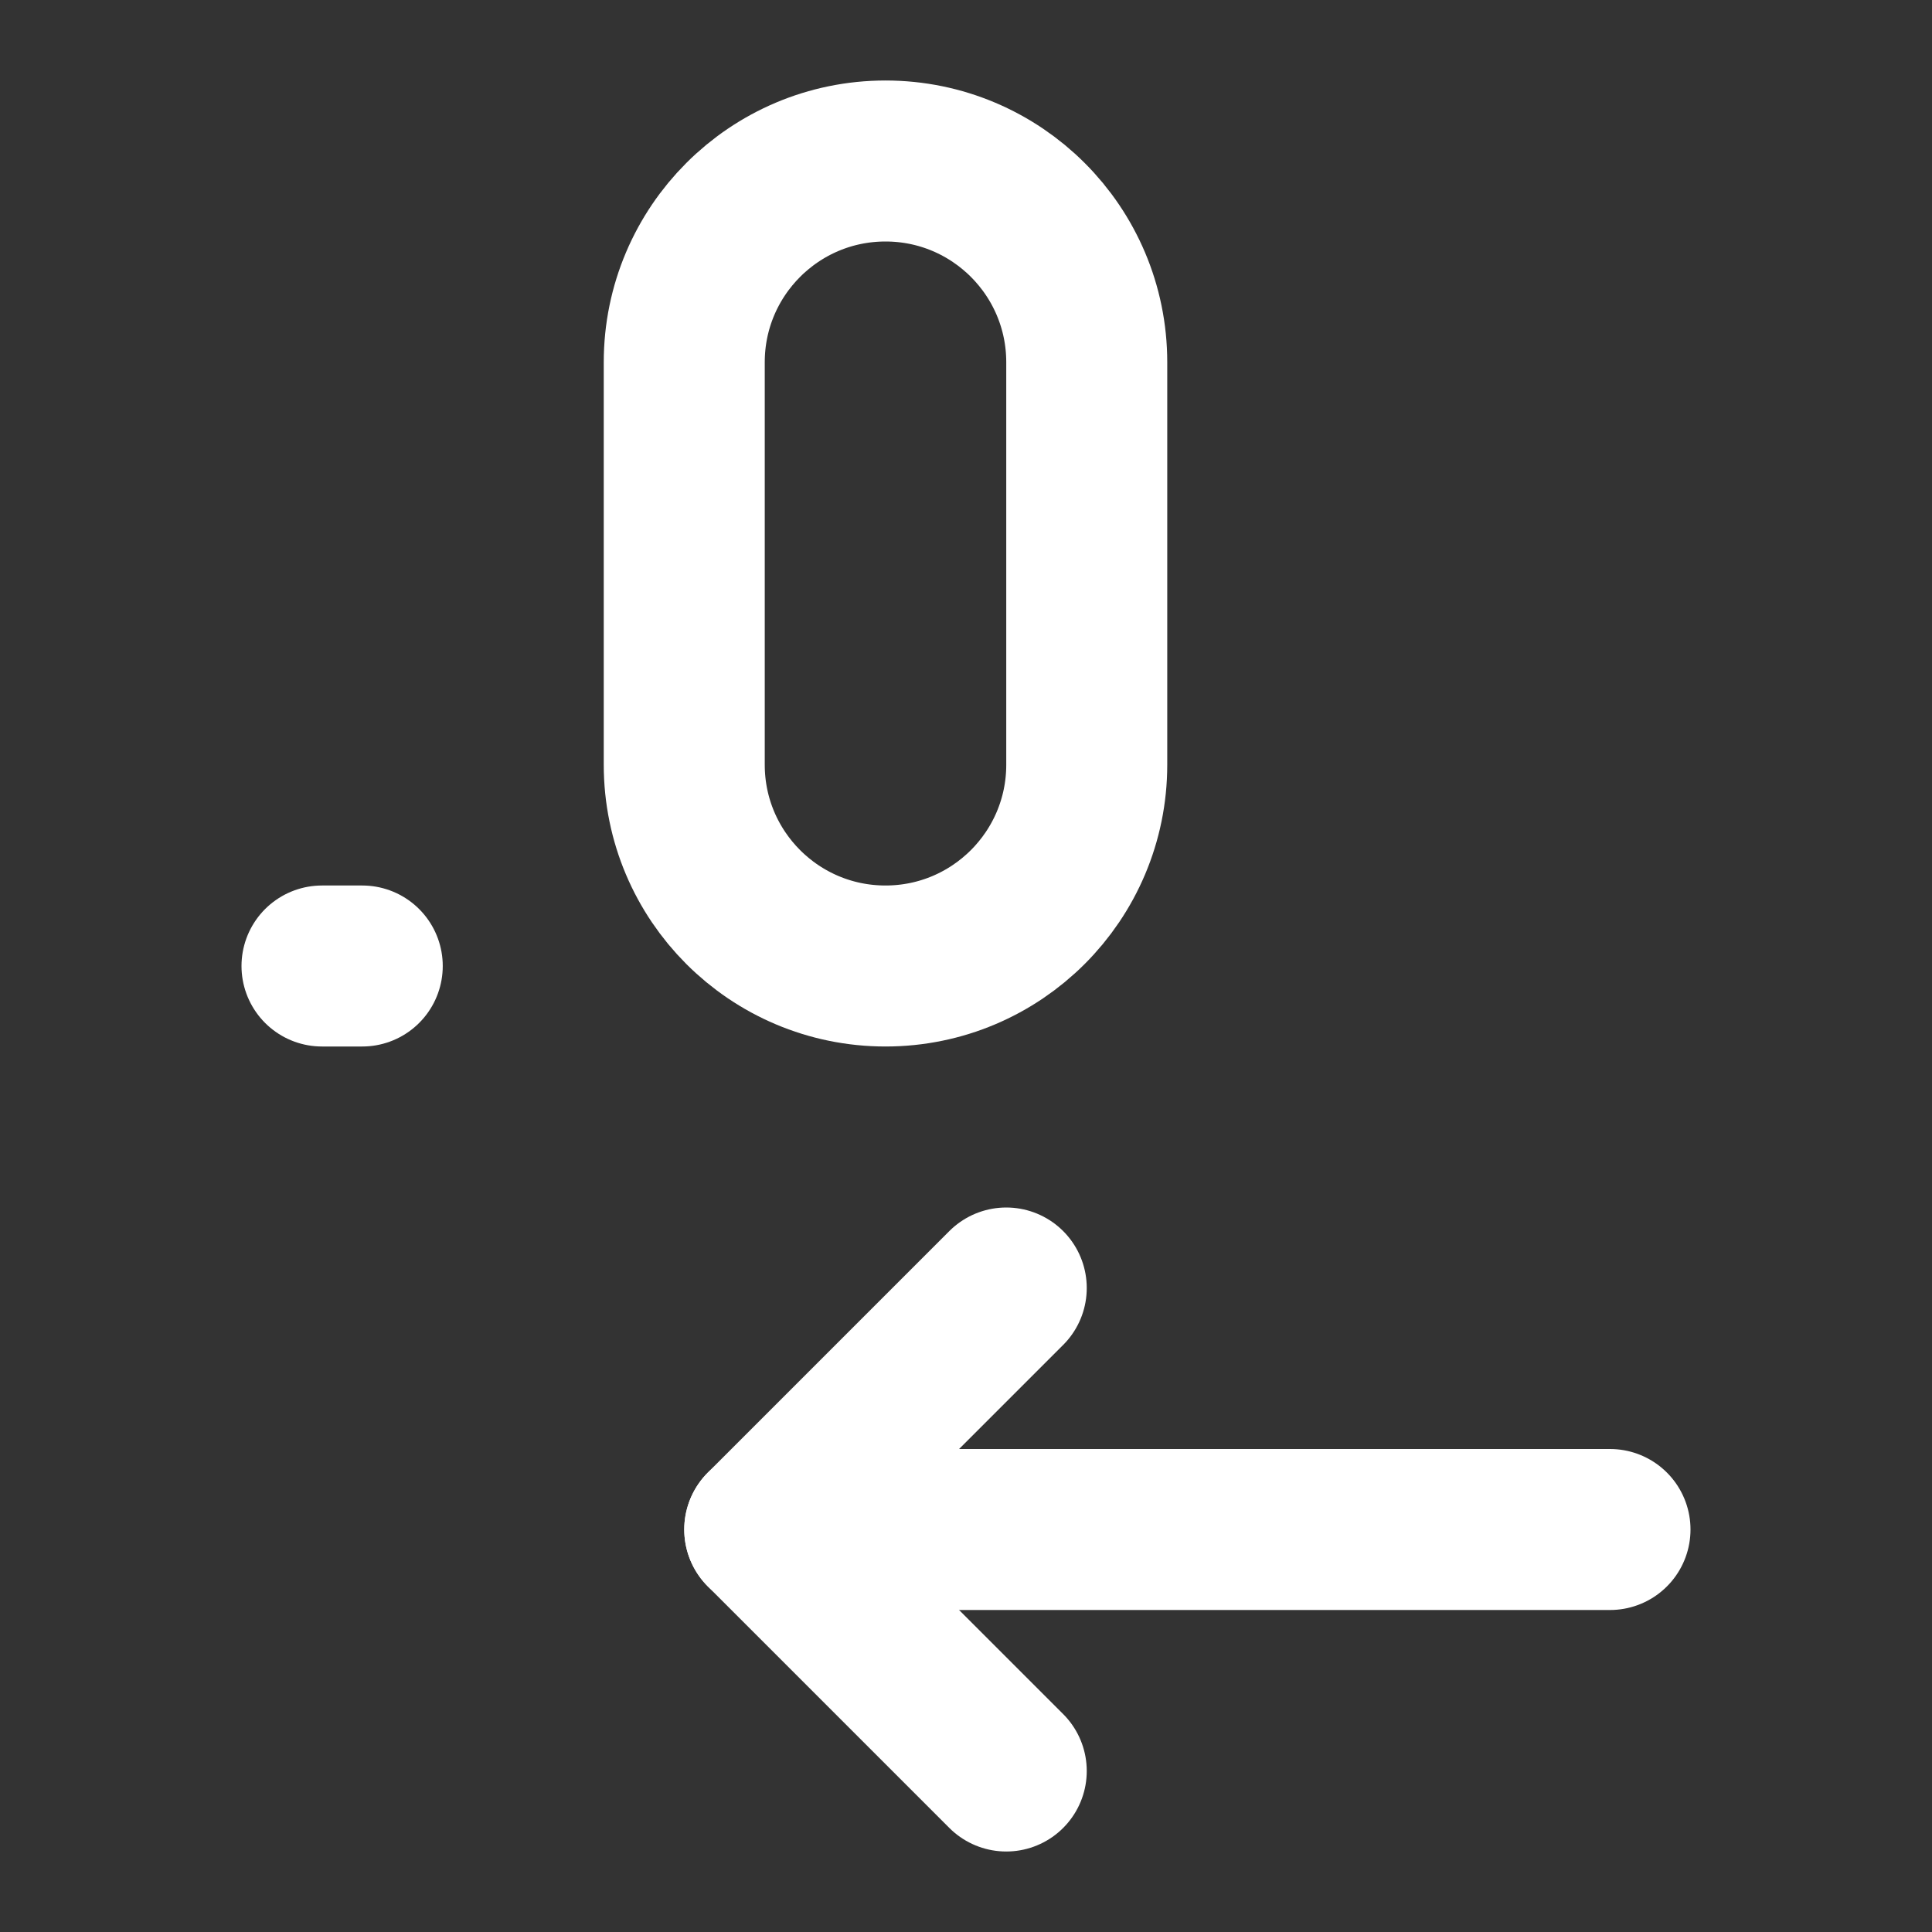 <?xml version="1.0" encoding="UTF-8"?><svg width="24" height="24" viewBox="0 0 48 48" fill="none" xmlns="http://www.w3.org/2000/svg"><rect x="0" y="0" width="48" height="48" fill="#333333" stroke="none"/><path d="M27 9C27 6.239 24.761 4 22 4C19.239 4 17 6.239 17 9V19C17 21.761 19.239 24 22 24C24.761 24 27 21.761 27 19V9Z" stroke="#ffffff" stroke-width="4"/><path d="M25 32L19 38L25 44" stroke="#ffffff" stroke-width="4" stroke-linecap="round" stroke-linejoin="round"/><path d="M8 24H9" stroke="#ffffff" stroke-width="4" stroke-linecap="round"/><path d="M40 38H19" stroke="#ffffff" stroke-width="4" stroke-linecap="round" stroke-linejoin="round"/></svg>